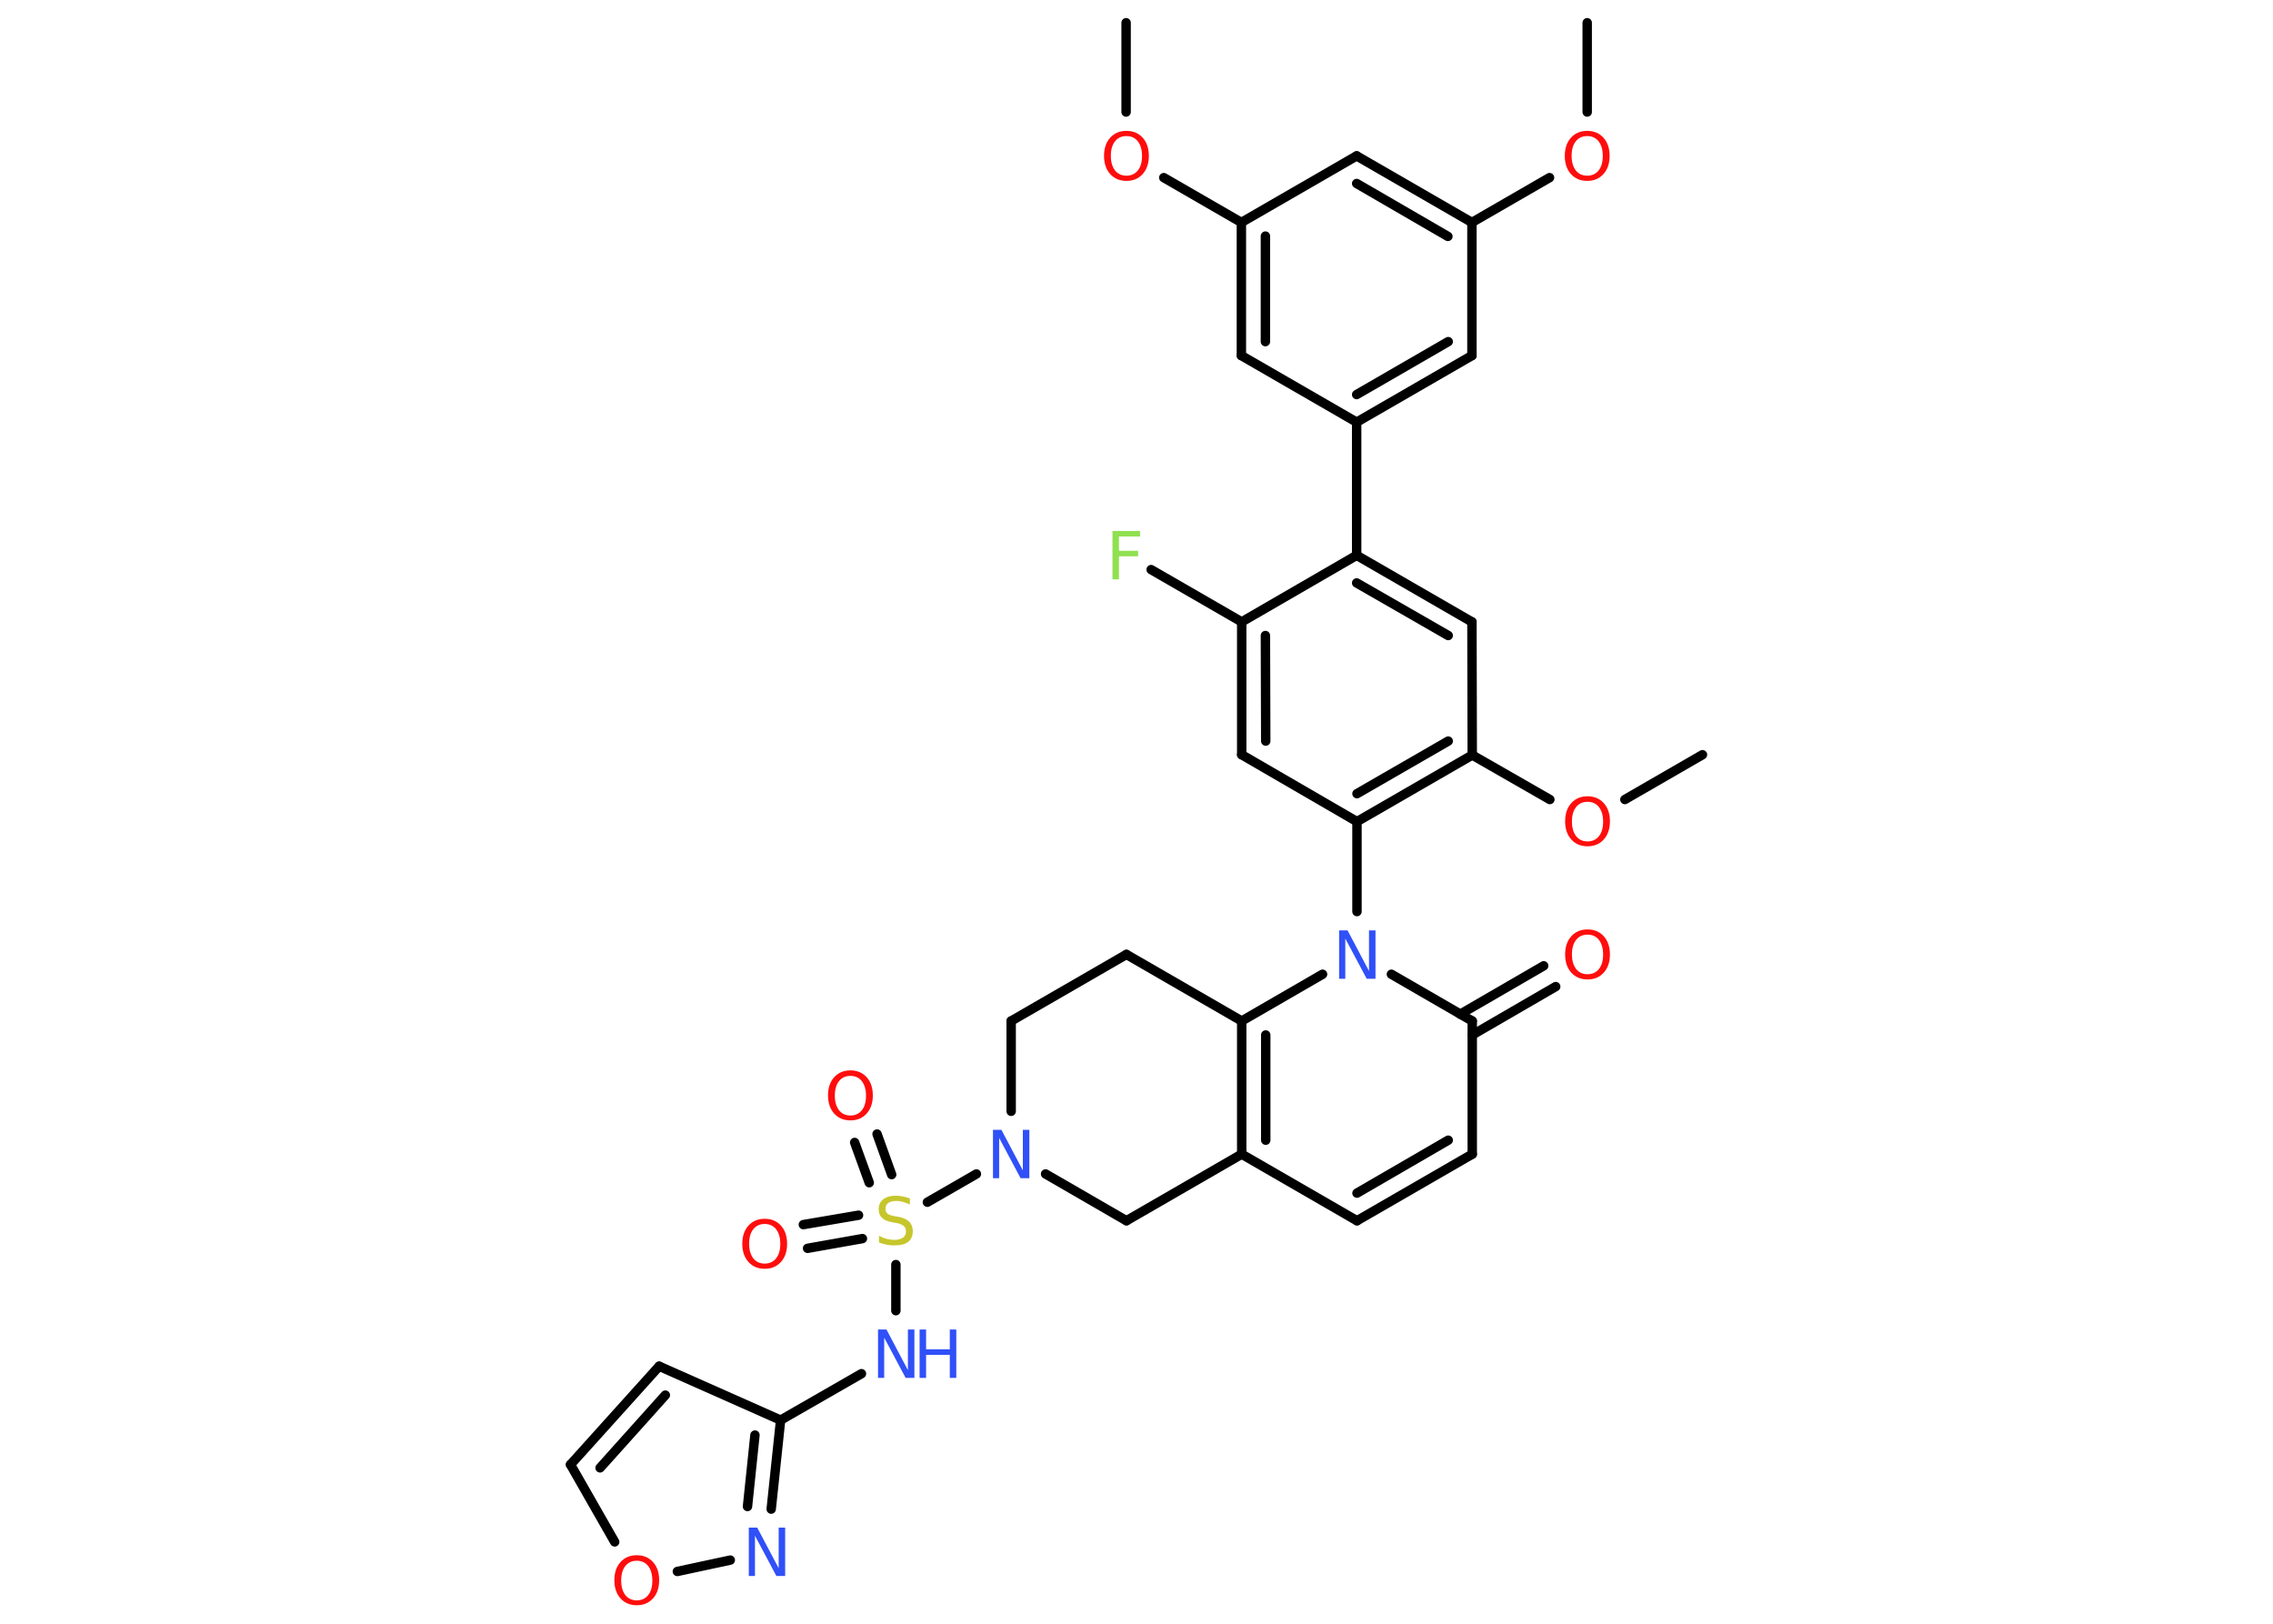 <?xml version='1.0' encoding='UTF-8'?>
<!DOCTYPE svg PUBLIC "-//W3C//DTD SVG 1.1//EN" "http://www.w3.org/Graphics/SVG/1.1/DTD/svg11.dtd">
<svg version='1.2' xmlns='http://www.w3.org/2000/svg' xmlns:xlink='http://www.w3.org/1999/xlink' width='70.0mm' height='50.0mm' viewBox='0 0 70.0 50.0'>
  <desc>Generated by the Chemistry Development Kit (http://github.com/cdk)</desc>
  <g stroke-linecap='round' stroke-linejoin='round' stroke='#000000' stroke-width='.29' fill='#FF0D0D'>
    <rect x='.0' y='.0' width='70.0' height='50.0' fill='#FFFFFF' stroke='none'/>
    <g id='mol1' class='mol'>
      <line id='mol1bnd1' class='bond' x1='48.88' y1='.7' x2='48.88' y2='3.45'/>
      <line id='mol1bnd2' class='bond' x1='47.72' y1='5.47' x2='45.33' y2='6.85'/>
      <g id='mol1bnd3' class='bond'>
        <line x1='45.33' y1='6.85' x2='41.78' y2='4.8'/>
        <line x1='44.59' y1='7.28' x2='41.78' y2='5.65'/>
      </g>
      <line id='mol1bnd4' class='bond' x1='41.78' y1='4.8' x2='38.23' y2='6.85'/>
      <line id='mol1bnd5' class='bond' x1='38.23' y1='6.85' x2='35.84' y2='5.47'/>
      <line id='mol1bnd6' class='bond' x1='34.68' y1='3.45' x2='34.68' y2='.7'/>
      <g id='mol1bnd7' class='bond'>
        <line x1='38.23' y1='6.85' x2='38.23' y2='10.95'/>
        <line x1='38.97' y1='7.27' x2='38.97' y2='10.52'/>
      </g>
      <line id='mol1bnd8' class='bond' x1='38.23' y1='10.95' x2='41.78' y2='13.0'/>
      <line id='mol1bnd9' class='bond' x1='41.78' y1='13.0' x2='41.78' y2='17.1'/>
      <g id='mol1bnd10' class='bond'>
        <line x1='45.33' y1='19.15' x2='41.78' y2='17.1'/>
        <line x1='44.6' y1='19.57' x2='41.78' y2='17.95'/>
      </g>
      <line id='mol1bnd11' class='bond' x1='45.33' y1='19.15' x2='45.34' y2='23.25'/>
      <line id='mol1bnd12' class='bond' x1='45.34' y1='23.25' x2='47.73' y2='24.62'/>
      <line id='mol1bnd13' class='bond' x1='50.04' y1='24.62' x2='52.43' y2='23.24'/>
      <g id='mol1bnd14' class='bond'>
        <line x1='41.79' y1='25.3' x2='45.34' y2='23.25'/>
        <line x1='41.79' y1='24.44' x2='44.6' y2='22.82'/>
      </g>
      <line id='mol1bnd15' class='bond' x1='41.79' y1='25.3' x2='41.79' y2='28.07'/>
      <line id='mol1bnd16' class='bond' x1='40.73' y1='30.0' x2='38.24' y2='31.44'/>
      <g id='mol1bnd17' class='bond'>
        <line x1='38.24' y1='31.44' x2='38.24' y2='35.54'/>
        <line x1='38.98' y1='31.87' x2='38.98' y2='35.11'/>
      </g>
      <line id='mol1bnd18' class='bond' x1='38.24' y1='35.54' x2='41.79' y2='37.59'/>
      <g id='mol1bnd19' class='bond'>
        <line x1='41.79' y1='37.59' x2='45.34' y2='35.54'/>
        <line x1='41.79' y1='36.74' x2='44.6' y2='35.11'/>
      </g>
      <line id='mol1bnd20' class='bond' x1='45.34' y1='35.54' x2='45.34' y2='31.44'/>
      <line id='mol1bnd21' class='bond' x1='42.85' y1='30.0' x2='45.34' y2='31.44'/>
      <g id='mol1bnd22' class='bond'>
        <line x1='44.97' y1='31.23' x2='47.54' y2='29.74'/>
        <line x1='45.34' y1='31.87' x2='47.91' y2='30.38'/>
      </g>
      <line id='mol1bnd23' class='bond' x1='38.24' y1='35.54' x2='34.69' y2='37.59'/>
      <line id='mol1bnd24' class='bond' x1='34.69' y1='37.59' x2='32.2' y2='36.15'/>
      <line id='mol1bnd25' class='bond' x1='30.07' y1='36.15' x2='28.56' y2='37.02'/>
      <g id='mol1bnd26' class='bond'>
        <line x1='26.77' y1='36.42' x2='26.32' y2='35.18'/>
        <line x1='27.46' y1='36.17' x2='27.01' y2='34.92'/>
      </g>
      <g id='mol1bnd27' class='bond'>
        <line x1='26.56' y1='38.14' x2='24.87' y2='38.44'/>
        <line x1='26.44' y1='37.42' x2='24.74' y2='37.71'/>
      </g>
      <line id='mol1bnd28' class='bond' x1='27.59' y1='38.94' x2='27.59' y2='40.36'/>
      <line id='mol1bnd29' class='bond' x1='26.53' y1='42.3' x2='24.04' y2='43.73'/>
      <line id='mol1bnd30' class='bond' x1='24.04' y1='43.73' x2='20.3' y2='42.07'/>
      <g id='mol1bnd31' class='bond'>
        <line x1='20.3' y1='42.07' x2='17.57' y2='45.1'/>
        <line x1='20.49' y1='42.96' x2='18.48' y2='45.2'/>
      </g>
      <line id='mol1bnd32' class='bond' x1='17.57' y1='45.1' x2='18.93' y2='47.48'/>
      <line id='mol1bnd33' class='bond' x1='20.86' y1='48.39' x2='22.49' y2='48.04'/>
      <g id='mol1bnd34' class='bond'>
        <line x1='23.75' y1='46.47' x2='24.04' y2='43.73'/>
        <line x1='23.02' y1='46.39' x2='23.25' y2='44.19'/>
      </g>
      <line id='mol1bnd35' class='bond' x1='31.14' y1='34.22' x2='31.14' y2='31.44'/>
      <line id='mol1bnd36' class='bond' x1='31.14' y1='31.44' x2='34.69' y2='29.39'/>
      <line id='mol1bnd37' class='bond' x1='38.24' y1='31.44' x2='34.69' y2='29.39'/>
      <line id='mol1bnd38' class='bond' x1='41.79' y1='25.3' x2='38.24' y2='23.24'/>
      <g id='mol1bnd39' class='bond'>
        <line x1='38.24' y1='19.15' x2='38.24' y2='23.24'/>
        <line x1='38.97' y1='19.57' x2='38.98' y2='22.82'/>
      </g>
      <line id='mol1bnd40' class='bond' x1='41.78' y1='17.1' x2='38.24' y2='19.15'/>
      <line id='mol1bnd41' class='bond' x1='38.24' y1='19.15' x2='35.45' y2='17.54'/>
      <g id='mol1bnd42' class='bond'>
        <line x1='41.78' y1='13.0' x2='45.33' y2='10.95'/>
        <line x1='41.78' y1='12.15' x2='44.6' y2='10.52'/>
      </g>
      <line id='mol1bnd43' class='bond' x1='45.33' y1='6.85' x2='45.33' y2='10.95'/>
      <path id='mol1atm2' class='atom' d='M48.88 4.19q-.22 .0 -.35 .16q-.13 .16 -.13 .45q.0 .28 .13 .45q.13 .16 .35 .16q.22 .0 .35 -.16q.13 -.16 .13 -.45q.0 -.28 -.13 -.45q-.13 -.16 -.35 -.16zM48.88 4.03q.31 .0 .5 .21q.19 .21 .19 .56q.0 .35 -.19 .56q-.19 .21 -.5 .21q-.31 .0 -.5 -.21q-.19 -.21 -.19 -.56q.0 -.35 .19 -.56q.19 -.21 .5 -.21z' stroke='none'/>
      <path id='mol1atm6' class='atom' d='M34.69 4.19q-.22 .0 -.35 .16q-.13 .16 -.13 .45q.0 .28 .13 .45q.13 .16 .35 .16q.22 .0 .35 -.16q.13 -.16 .13 -.45q.0 -.28 -.13 -.45q-.13 -.16 -.35 -.16zM34.69 4.03q.31 .0 .5 .21q.19 .21 .19 .56q.0 .35 -.19 .56q-.19 .21 -.5 .21q-.31 .0 -.5 -.21q-.19 -.21 -.19 -.56q.0 -.35 .19 -.56q.19 -.21 .5 -.21z' stroke='none'/>
      <path id='mol1atm13' class='atom' d='M48.89 24.69q-.22 .0 -.35 .16q-.13 .16 -.13 .45q.0 .28 .13 .45q.13 .16 .35 .16q.22 .0 .35 -.16q.13 -.16 .13 -.45q.0 -.28 -.13 -.45q-.13 -.16 -.35 -.16zM48.89 24.52q.31 .0 .5 .21q.19 .21 .19 .56q.0 .35 -.19 .56q-.19 .21 -.5 .21q-.31 .0 -.5 -.21q-.19 -.21 -.19 -.56q.0 -.35 .19 -.56q.19 -.21 .5 -.21z' stroke='none'/>
      <path id='mol1atm16' class='atom' d='M41.23 28.65h.27l.66 1.25v-1.25h.2v1.49h-.27l-.66 -1.24v1.24h-.19v-1.49z' stroke='none' fill='#3050F8'/>
      <path id='mol1atm22' class='atom' d='M48.89 28.78q-.22 .0 -.35 .16q-.13 .16 -.13 .45q.0 .28 .13 .45q.13 .16 .35 .16q.22 .0 .35 -.16q.13 -.16 .13 -.45q.0 -.28 -.13 -.45q-.13 -.16 -.35 -.16zM48.89 28.62q.31 .0 .5 .21q.19 .21 .19 .56q.0 .35 -.19 .56q-.19 .21 -.5 .21q-.31 .0 -.5 -.21q-.19 -.21 -.19 -.56q.0 -.35 .19 -.56q.19 -.21 .5 -.21z' stroke='none'/>
      <path id='mol1atm24' class='atom' d='M30.57 34.79h.27l.66 1.25v-1.25h.2v1.49h-.27l-.66 -1.24v1.24h-.19v-1.49z' stroke='none' fill='#3050F8'/>
      <path id='mol1atm25' class='atom' d='M28.02 36.89v.2q-.11 -.05 -.21 -.08q-.1 -.03 -.2 -.03q-.16 .0 -.25 .06q-.09 .06 -.09 .18q.0 .1 .06 .15q.06 .05 .22 .08l.12 .02q.22 .04 .33 .15q.11 .11 .11 .29q.0 .22 -.14 .33q-.14 .11 -.43 .11q-.11 .0 -.22 -.02q-.12 -.02 -.25 -.07v-.21q.12 .07 .24 .1q.12 .03 .23 .03q.17 .0 .27 -.07q.09 -.07 .09 -.19q.0 -.11 -.07 -.17q-.07 -.06 -.22 -.09l-.12 -.02q-.23 -.04 -.33 -.14q-.1 -.1 -.1 -.26q.0 -.2 .14 -.31q.14 -.11 .38 -.11q.1 .0 .21 .02q.11 .02 .22 .06z' stroke='none' fill='#C6C62C'/>
      <path id='mol1atm26' class='atom' d='M26.19 33.13q-.22 .0 -.35 .16q-.13 .16 -.13 .45q.0 .28 .13 .45q.13 .16 .35 .16q.22 .0 .35 -.16q.13 -.16 .13 -.45q.0 -.28 -.13 -.45q-.13 -.16 -.35 -.16zM26.19 32.96q.31 .0 .5 .21q.19 .21 .19 .56q.0 .35 -.19 .56q-.19 .21 -.5 .21q-.31 .0 -.5 -.21q-.19 -.21 -.19 -.56q.0 -.35 .19 -.56q.19 -.21 .5 -.21z' stroke='none'/>
      <path id='mol1atm27' class='atom' d='M23.55 37.69q-.22 .0 -.35 .16q-.13 .16 -.13 .45q.0 .28 .13 .45q.13 .16 .35 .16q.22 .0 .35 -.16q.13 -.16 .13 -.45q.0 -.28 -.13 -.45q-.13 -.16 -.35 -.16zM23.55 37.53q.31 .0 .5 .21q.19 .21 .19 .56q.0 .35 -.19 .56q-.19 .21 -.5 .21q-.31 .0 -.5 -.21q-.19 -.21 -.19 -.56q.0 -.35 .19 -.56q.19 -.21 .5 -.21z' stroke='none'/>
      <g id='mol1atm28' class='atom'>
        <path d='M27.03 40.94h.27l.66 1.25v-1.25h.2v1.49h-.27l-.66 -1.24v1.24h-.19v-1.49z' stroke='none' fill='#3050F8'/>
        <path d='M28.32 40.94h.2v.61h.73v-.61h.2v1.49h-.2v-.71h-.73v.71h-.2v-1.49z' stroke='none' fill='#3050F8'/>
      </g>
      <path id='mol1atm32' class='atom' d='M19.61 48.06q-.22 .0 -.35 .16q-.13 .16 -.13 .45q.0 .28 .13 .45q.13 .16 .35 .16q.22 .0 .35 -.16q.13 -.16 .13 -.45q.0 -.28 -.13 -.45q-.13 -.16 -.35 -.16zM19.61 47.89q.31 .0 .5 .21q.19 .21 .19 .56q.0 .35 -.19 .56q-.19 .21 -.5 .21q-.31 .0 -.5 -.21q-.19 -.21 -.19 -.56q.0 -.35 .19 -.56q.19 -.21 .5 -.21z' stroke='none'/>
      <path id='mol1atm33' class='atom' d='M23.05 47.04h.27l.66 1.25v-1.25h.2v1.49h-.27l-.66 -1.24v1.24h-.19v-1.49z' stroke='none' fill='#3050F8'/>
      <path id='mol1atm38' class='atom' d='M34.26 16.35h.85v.17h-.65v.44h.59v.17h-.59v.71h-.2v-1.49z' stroke='none' fill='#90E050'/>
    </g>
  </g>
</svg>
